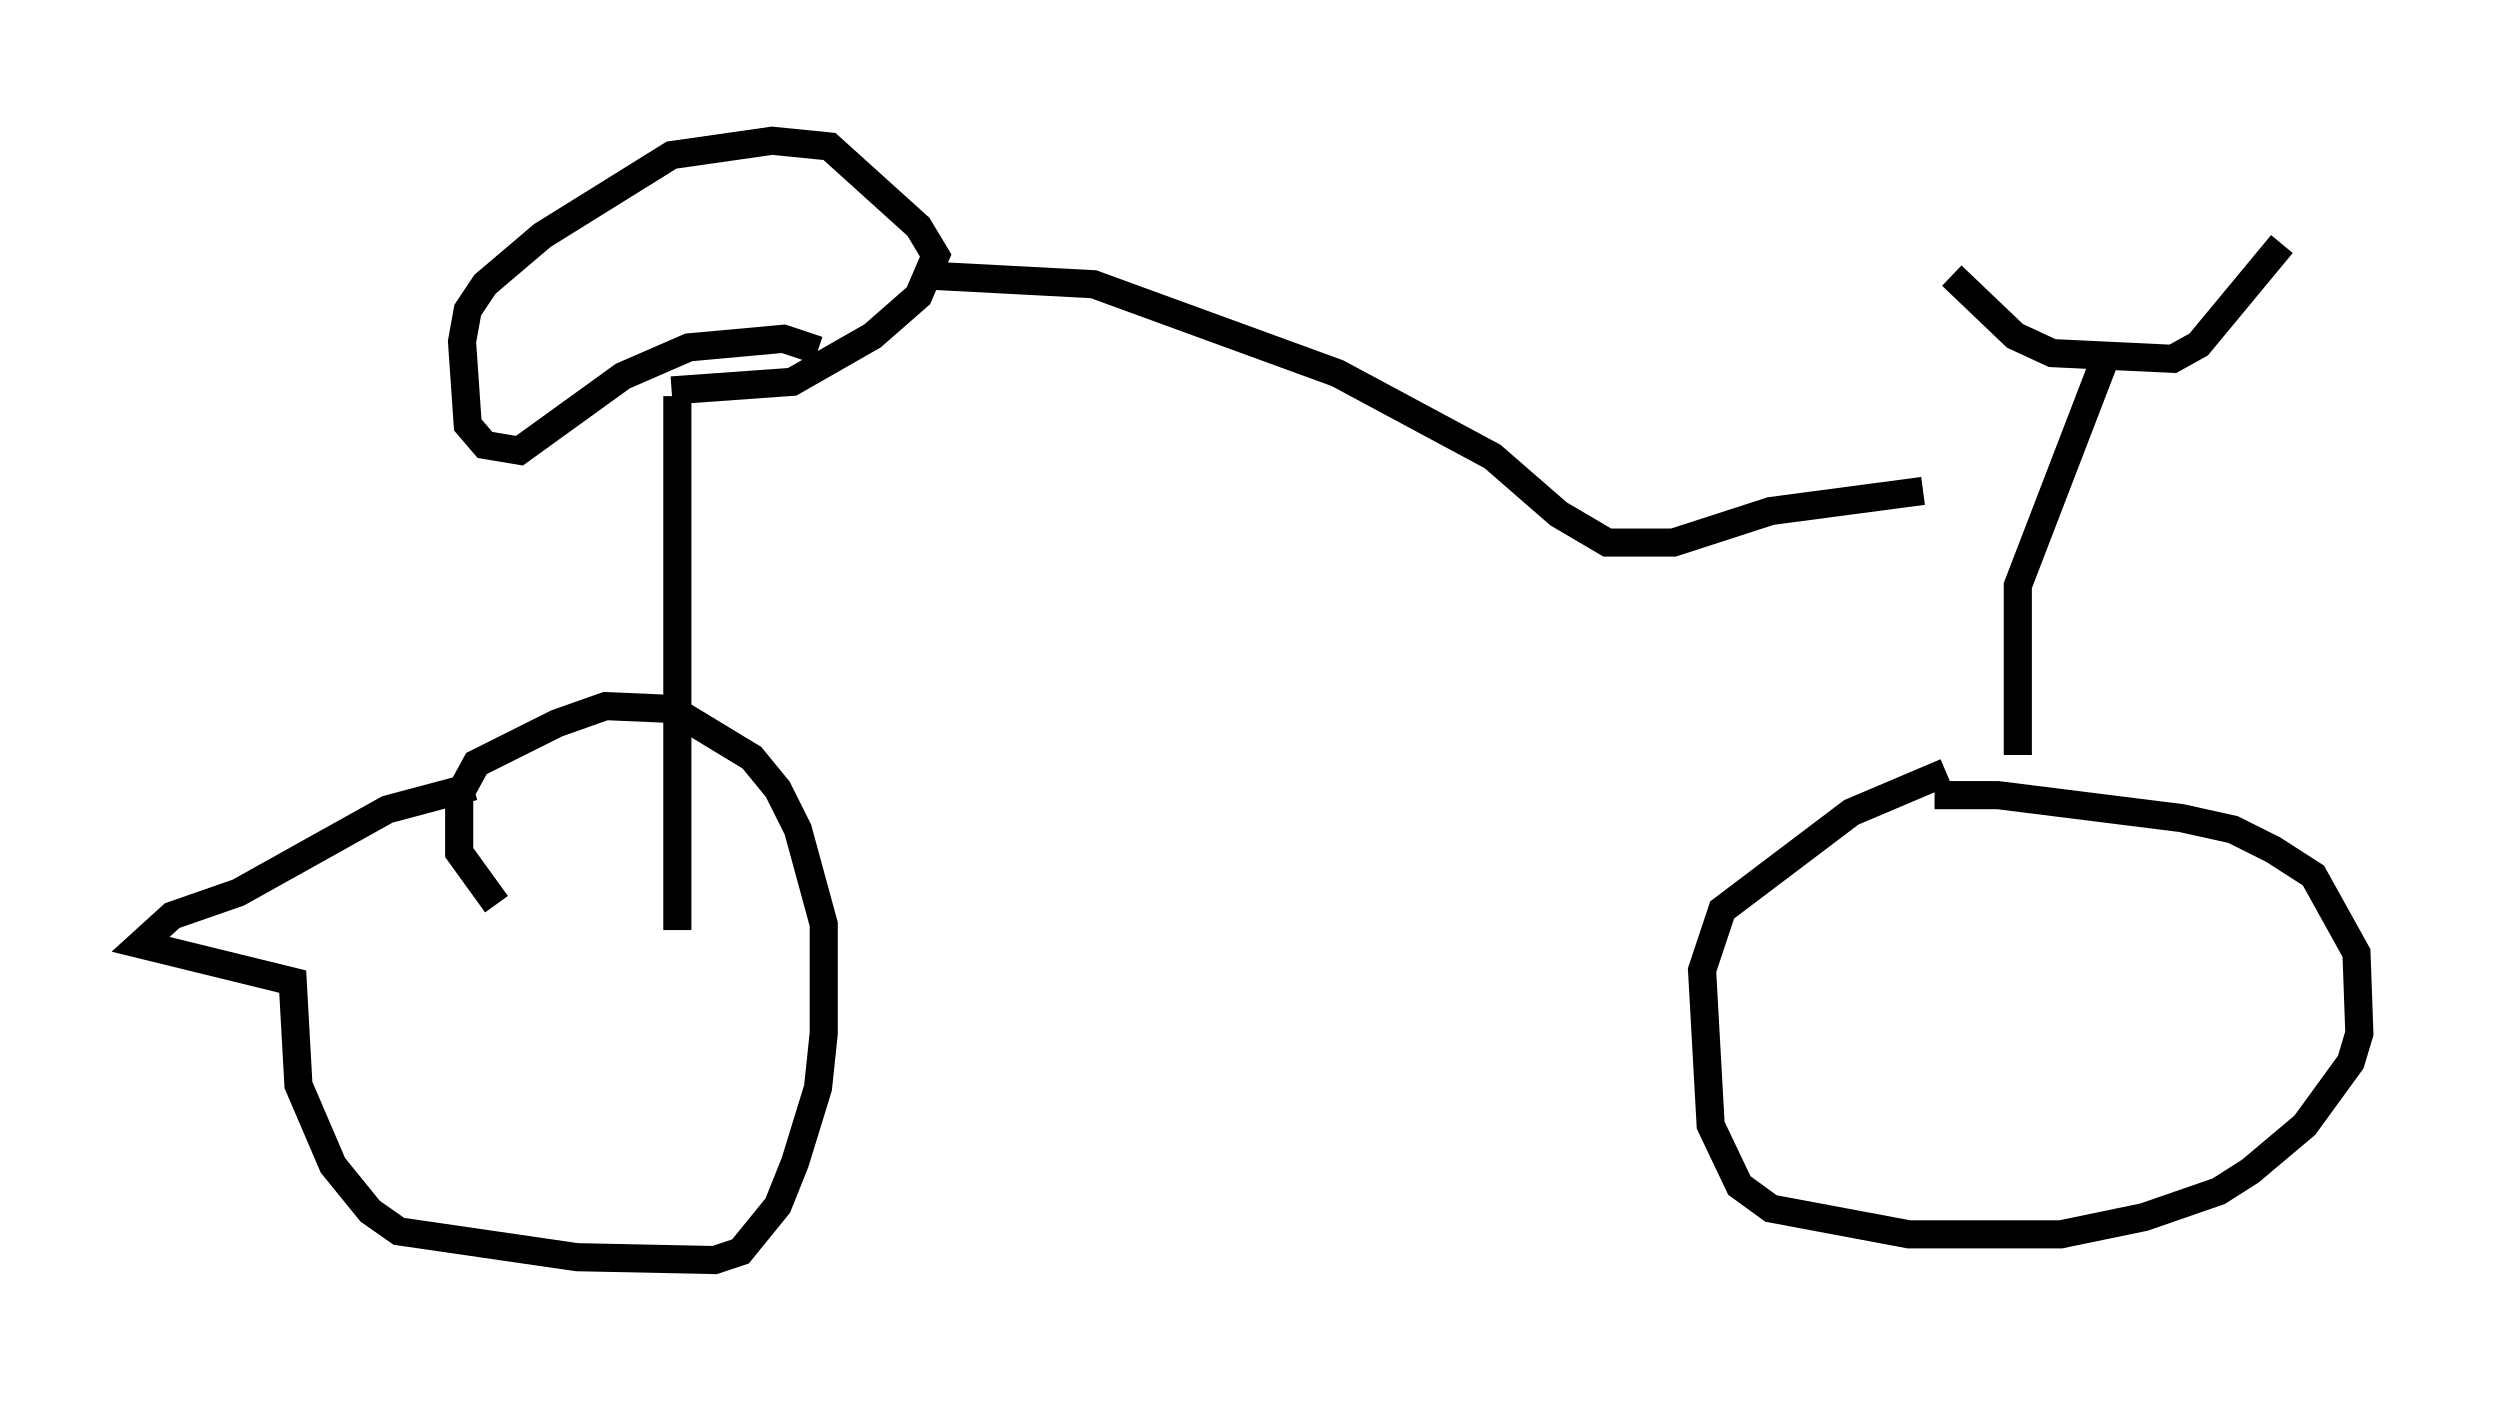 <?xml version="1.0" encoding="utf-8" ?>
<svg baseProfile="full" height="49.813" version="1.1" width="88.911" xmlns="http://www.w3.org/2000/svg" xmlns:ev="http://www.w3.org/2001/xml-events" xmlns:xlink="http://www.w3.org/1999/xlink"><defs /><rect fill="white" height="49.813" width="88.911" x="0" y="0" /><path d="M22.15, 27.969 m-5.308, 0.0 l-3.063, 0.817 -5.308, 2.96 l-2.348, 0.817 -1.123, 1.021 l5.41, 1.327 0.204, 3.675 l1.225, 2.858 1.327, 1.633 l1.021, 0.715 6.329, 0.919 l4.9, 0.102 0.919, -0.306 l1.327, -1.633 0.613, -1.531 l0.817, -2.654 0.204, -1.94 l0.0, -3.879 -0.919, -3.369 l-0.715, -1.429 -0.919, -1.123 l-2.858, -1.735 -2.348, -0.102 l-1.735, 0.613 -2.858, 1.429 l-0.613, 1.123 0.0, 2.042 l1.327, 1.838 m51.553, -4.696 l-3.369, 1.429 -4.594, 3.471 l-0.715, 2.144 0.306, 5.513 l1.021, 2.144 1.123, 0.817 l4.9, 0.919 5.41, 0.0 l2.96, -0.613 2.654, -0.919 l1.123, -0.715 1.94, -1.633 l1.633, -2.246 0.306, -1.021 l-0.102, -2.858 -1.531, -2.756 l-1.429, -0.919 -1.429, -0.715 l-1.838, -0.408 -6.533, -0.817 l-2.246, 0.0 m0.613, -18.477 l2.246, 2.144 1.327, 0.613 l4.288, 0.204 0.919, -0.51 l2.96, -3.573 m-6.329, 4.185 l-3.063, 7.963 0.0, 6.023 m-47.673, -12.761 l0.0, 18.988 m-0.204, -19.192 l4.288, -0.306 2.858, -1.633 l1.633, -1.429 0.613, -1.429 l-0.613, -1.021 -3.165, -2.858 l-2.042, -0.204 -3.573, 0.51 l-4.594, 2.858 -2.042, 1.735 l-0.613, 0.919 -0.204, 1.123 l0.204, 2.96 0.613, 0.715 l1.225, 0.204 3.675, -2.654 l2.348, -1.021 3.369, -0.306 l1.225, 0.408 m3.981, -2.654 l5.819, 0.306 8.677, 3.165 l5.513, 2.96 2.348, 2.042 l1.735, 1.021 2.348, 0.0 l3.471, -1.123 5.41, -0.715 " fill="none" stroke="black" stroke-width="1" /></svg>
